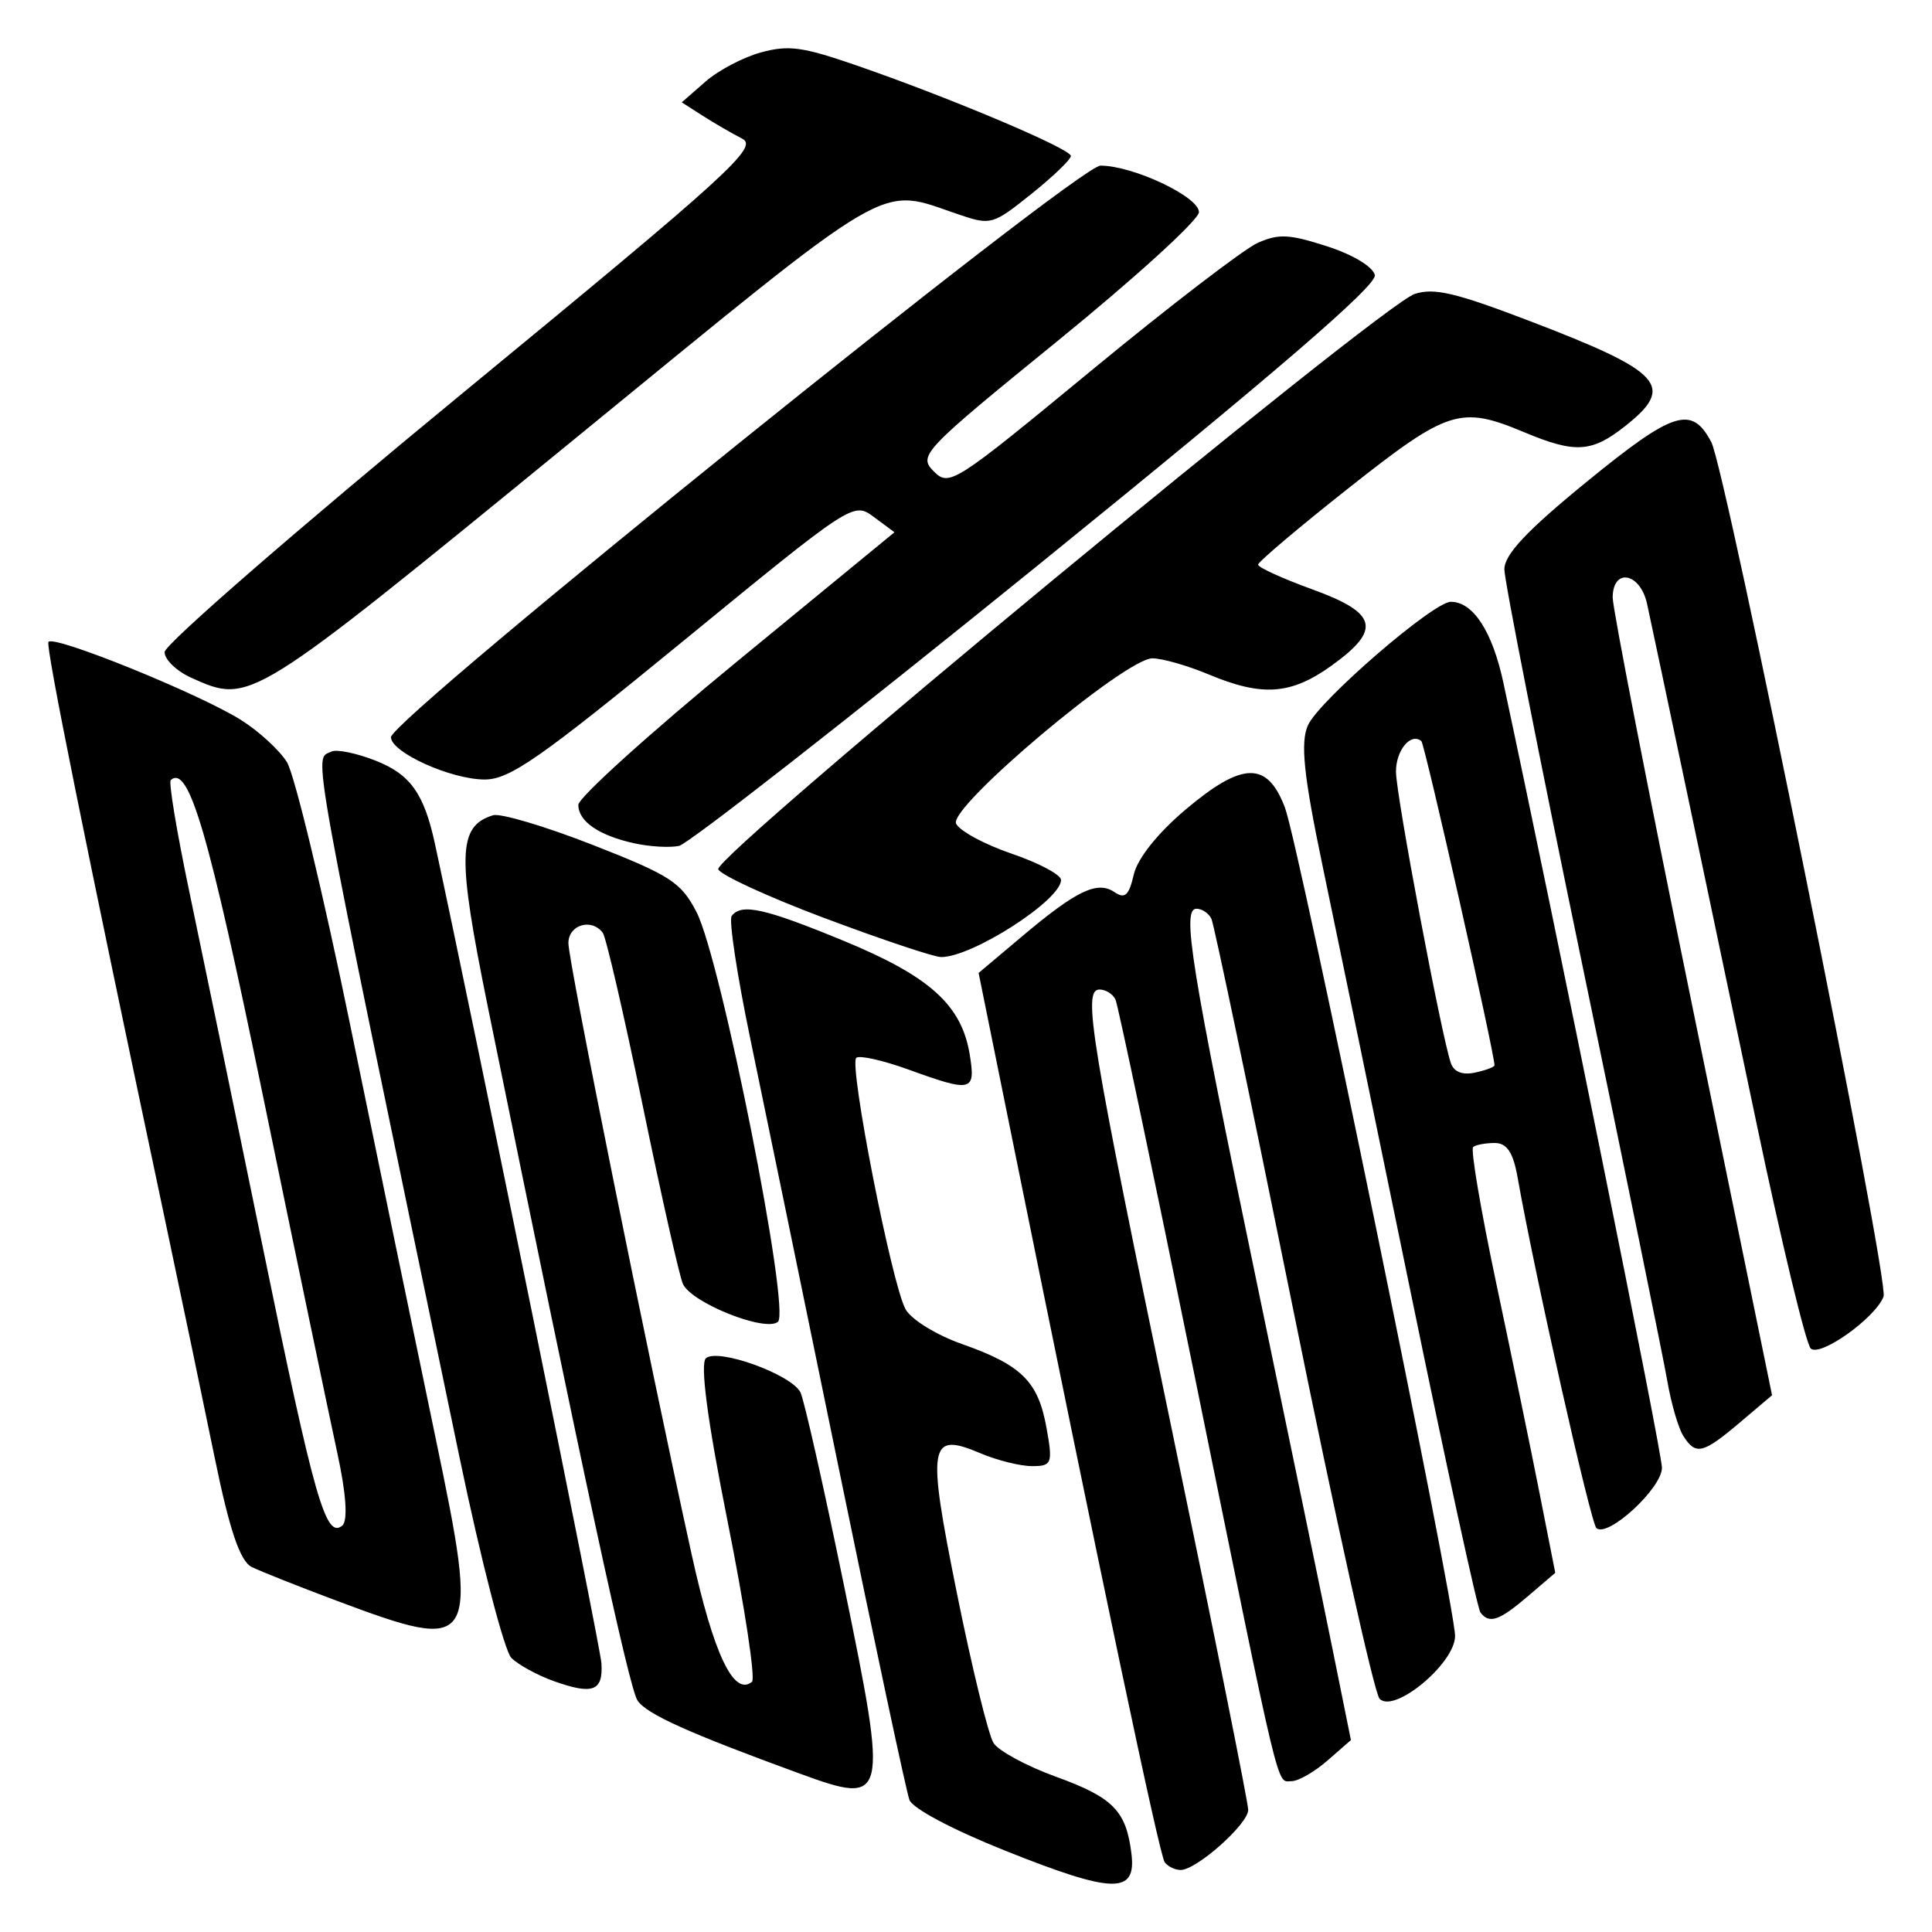 <?xml version="1.0" encoding="UTF-8" standalone="no"?>
<!-- Created with Inkscape (http://www.inkscape.org/) -->

<svg
   height="100mm"
   id="svg2577"
   version="1.1"
   viewBox="0 0 100 100"
   width="100mm"
   inkscape:version="1.2.2 (b0a8486541, 2022-12-01)"
   sodipodi:docname="diceman.svg"
   xml:space="preserve"
   xmlns:inkscape="http://www.inkscape.org/namespaces/inkscape"
   xmlns:sodipodi="http://sodipodi.sourceforge.net/DTD/sodipodi-0.dtd"
   xmlns="http://www.w3.org/2000/svg"
   xmlns:svg="http://www.w3.org/2000/svg"><sodipodi:namedview
   bordercolor="#000000"
   borderopacity="0.25"
   id="namedview2579"
   pagecolor="#ffffff"
   showgrid="false"
   inkscape:current-layer="layer4"
   inkscape:cx="156.91018"
   inkscape:cy="234.77091"
   inkscape:deskcolor="#d1d1d1"
   inkscape:document-units="mm"
   inkscape:pagecheckerboard="0"
   inkscape:pageopacity="0.0"
   inkscape:showpageshadow="2"
   inkscape:window-height="699"
   inkscape:window-maximized="1"
   inkscape:window-width="1366"
   inkscape:window-x="0"
   inkscape:window-y="0"
   inkscape:zoom="0.84124562" />
    <defs
   id="defs2574"><clipPath
     clipPathUnits="userSpaceOnUse"
     id="presentation_clip_path"><rect
       height="14540"
       id="rect494"
       width="14534"
       x="0"
       y="0" /></clipPath></defs>
    
    <g
   style="display:inline"
   id="layer4"
   transform="translate(517.917,-5.803)"
   inkscape:groupmode="layer"
   inkscape:label="thediceman"><path
     style="fill:#000000;stroke-width:0.462"
     d="m -465.884,101.596 c -2.717,-1.084 -4.791,-2.184 -4.96,-2.628 -0.16,-0.42 -1.797,-8.102 -3.638,-17.07 -1.841,-8.968 -3.91,-19.007 -4.596,-22.309 -0.687,-3.302 -1.122,-6.171 -0.968,-6.376 0.503,-0.667 1.706,-0.4 5.793,1.285 4.463,1.84 6.11,3.325 6.529,5.888 0.314,1.92 0.117,1.969 -3.156,0.782 -1.321,-0.479 -2.543,-0.755 -2.716,-0.613 -0.398,0.326 1.837,11.732 2.551,13.016 0.295,0.53 1.587,1.328 2.905,1.793 3.106,1.096 3.955,1.936 4.389,4.34 0.333,1.848 0.281,1.986 -0.745,1.986 -0.607,0 -1.806,-0.298 -2.666,-0.663 -2.683,-1.138 -2.789,-0.515 -1.227,7.236 0.778,3.858 1.633,7.351 1.9,7.762 0.267,0.411 1.716,1.193 3.219,1.738 2.973,1.078 3.647,1.766 3.917,3.996 0.254,2.099 -0.94,2.07 -6.532,-0.163 z m 8.252,0.597 c -0.269,-0.357 -3.224,-14.383 -8,-37.971 l -1.632,-8.059 2.26,-1.903 c 2.825,-2.378 3.888,-2.884 4.783,-2.275 0.528,0.359 0.741,0.163 0.987,-0.912 0.192,-0.837 1.239,-2.149 2.693,-3.376 2.942,-2.481 4.224,-2.502 5.135,-0.085 0.728,1.934 8.803,41.258 8.803,42.87 0,1.417 -3.167,4.044 -3.91,3.244 -0.276,-0.297 -2.291,-9.381 -4.477,-20.187 -2.186,-10.805 -4.086,-19.883 -4.222,-20.173 -0.136,-0.29 -0.484,-0.527 -0.775,-0.527 -0.77,0 -0.302,2.899 3.14,19.442 1.675,8.048 3.452,16.648 3.949,19.111 l 0.904,4.477 -1.217,1.063 c -0.67,0.584 -1.503,1.063 -1.853,1.063 -0.794,0 -0.497,1.242 -5.047,-21.114 -2.106,-10.348 -3.936,-19.05 -4.067,-19.337 -0.131,-0.287 -0.503,-0.523 -0.827,-0.523 -0.889,0 -0.488,2.432 3.807,23.092 2.139,10.286 3.888,19.002 3.888,19.369 0,0.734 -2.674,3.111 -3.5,3.111 -0.285,0 -0.655,-0.18 -0.821,-0.4 z m -18.883,-4.586 c -5.768,-2.107 -7.951,-3.091 -8.406,-3.789 -0.446,-0.683 -2.81,-11.643 -7.744,-35.892 -1.603,-7.881 -1.564,-9.35 0.264,-9.925 0.379,-0.119 2.703,0.571 5.164,1.535 4.01,1.57 4.568,1.93 5.368,3.469 1.263,2.428 4.888,20.667 4.216,21.217 -0.656,0.538 -4.454,-0.976 -4.915,-1.959 -0.175,-0.375 -1.112,-4.527 -2.081,-9.227 -0.969,-4.7 -1.9,-8.729 -2.069,-8.953 -0.583,-0.773 -1.776,-0.415 -1.779,0.534 -9.5e-4,0.943 4.062,21.104 6.379,31.641 1.134,5.158 2.181,7.368 3.123,6.595 0.19,-0.156 -0.379,-3.898 -1.264,-8.315 -1.04,-5.19 -1.435,-8.175 -1.115,-8.437 0.642,-0.526 4.422,0.844 4.889,1.772 0.188,0.374 1.21,4.913 2.272,10.086 2.277,11.095 2.228,11.302 -2.303,9.647 z m -12.743,-4.792 c -0.841,-0.3 -1.827,-0.839 -2.19,-1.198 -0.363,-0.359 -1.574,-5.044 -2.691,-10.412 -7.885,-37.893 -7.548,-36.033 -6.626,-36.5 0.261,-0.132 1.281,0.075 2.266,0.46 1.822,0.712 2.53,1.702 3.098,4.331 2.092,9.676 8.553,41.475 8.613,42.392 0.095,1.451 -0.439,1.652 -2.47,0.928 z m -11.217,-4.152 c -1.963,-0.736 -3.948,-1.524 -4.412,-1.752 -0.602,-0.296 -1.148,-1.905 -1.914,-5.64 -0.589,-2.874 -1.768,-8.519 -2.62,-12.543 -4.113,-19.428 -6.125,-29.401 -5.99,-29.694 0.189,-0.41 7.758,2.652 9.959,4.029 0.915,0.572 1.986,1.553 2.382,2.18 0.396,0.627 1.876,6.779 3.291,13.671 1.414,6.892 3.392,16.456 4.394,21.253 2.294,10.977 2.153,11.211 -5.091,8.495 z m 0.025,-7.616 c -0.399,-1.831 -2.141,-10.197 -3.87,-18.59 -2.801,-13.593 -3.821,-17.081 -4.759,-16.281 -0.119,0.101 0.318,2.724 0.971,5.828 0.653,3.104 2.363,11.383 3.801,18.396 2.671,13.031 3.253,15.067 4.105,14.369 0.298,-0.244 0.204,-1.65 -0.248,-3.722 z m 59.159,8.217 c -0.153,-0.203 -1.762,-7.588 -3.576,-16.41 -1.814,-8.823 -3.878,-18.813 -4.587,-22.2 -0.987,-4.713 -1.165,-6.43 -0.761,-7.317 0.587,-1.286 6.489,-6.385 7.391,-6.385 1.156,0 2.15,1.529 2.72,4.181 2.74,12.757 8.209,39.831 8.209,40.64 0,1.057 -2.783,3.626 -3.389,3.129 -0.296,-0.243 -3.196,-13.14 -4.084,-18.161 -0.228,-1.291 -0.551,-1.777 -1.18,-1.777 -0.476,0 -0.98,0.094 -1.119,0.208 -0.14,0.114 0.394,3.266 1.185,7.003 0.791,3.737 1.805,8.649 2.252,10.916 l 0.813,4.121 -1.414,1.21 c -1.487,1.272 -2.003,1.449 -2.461,0.841 z m 0.728,-28.321 c 0,-0.642 -3.608,-16.636 -3.786,-16.782 -0.549,-0.45 -1.313,0.472 -1.313,1.582 0,1.205 2.37,13.777 2.847,15.102 0.161,0.446 0.601,0.613 1.25,0.474 0.551,-0.118 1.002,-0.288 1.002,-0.377 z m 9.771,19.178 c -0.254,-0.402 -0.625,-1.672 -0.822,-2.822 -0.198,-1.15 -2.177,-10.839 -4.398,-21.532 -2.221,-10.693 -4.039,-19.916 -4.039,-20.496 -5e-4,-0.767 1.169,-2.009 4.288,-4.553 4.473,-3.649 5.409,-3.945 6.422,-2.034 0.754,1.423 9.225,43.437 8.917,44.231 -0.429,1.107 -3.264,3.131 -3.767,2.689 -0.246,-0.217 -1.513,-5.474 -2.814,-11.683 -2.591,-12.361 -5.198,-24.733 -5.66,-26.863 -0.353,-1.624 -1.779,-1.882 -1.779,-0.322 0,0.57 1.856,10.093 4.124,21.161 l 4.124,20.124 -1.674,1.417 c -1.912,1.618 -2.277,1.703 -2.921,0.685 z m -44.407,-26.782 c -2.925,-1.097 -5.418,-2.242 -5.541,-2.543 -0.269,-0.661 34.292,-29.211 36.052,-29.781 0.996,-0.323 2.105,-0.063 5.864,1.372 6.999,2.673 7.659,3.401 4.99,5.498 -1.71,1.343 -2.561,1.39 -5.198,0.287 -3.293,-1.378 -3.93,-1.175 -9.063,2.88 -2.587,2.044 -4.704,3.834 -4.704,3.977 0,0.143 1.262,0.718 2.804,1.278 3.381,1.226 3.597,2.078 1.002,3.946 -2.098,1.511 -3.589,1.619 -6.356,0.461 -1.099,-0.46 -2.414,-0.836 -2.922,-0.836 -1.404,0 -10.556,7.706 -10.159,8.555 0.177,0.377 1.471,1.077 2.876,1.556 1.406,0.479 2.556,1.091 2.556,1.36 0,1.045 -4.612,4.008 -6.213,3.991 -0.369,-0.004 -3.064,-0.905 -5.989,-2.003 z m -9.884,-3.885 c -1.839,-0.409 -2.899,-1.136 -2.899,-1.991 0,-0.372 3.681,-3.699 8.181,-7.393 l 8.181,-6.717 -1.065,-0.79 c -1.061,-0.787 -1.098,-0.763 -9.843,6.399 -7.452,6.103 -9.008,7.189 -10.303,7.188 -1.74,-0.002 -4.833,-1.397 -4.85,-2.187 -0.02,-0.928 35.552,-29.587 36.725,-29.587 1.687,0 5.097,1.61 5.097,2.406 0,0.394 -3.278,3.383 -7.284,6.642 -7.01,5.702 -7.252,5.957 -6.453,6.766 0.807,0.818 1.037,0.671 8.176,-5.216 4.04,-3.331 7.919,-6.305 8.62,-6.609 1.088,-0.471 1.61,-0.444 3.569,0.186 1.329,0.427 2.371,1.053 2.476,1.487 0.127,0.526 -5.079,5.011 -17.479,15.057 -9.713,7.869 -18.055,14.391 -18.537,14.492 -0.482,0.101 -1.523,0.041 -2.312,-0.135 z m -22.912,-8.56 c -0.771,-0.343 -1.402,-0.946 -1.402,-1.34 0,-0.394 6.941,-6.424 15.424,-13.402 13.866,-11.404 15.328,-12.735 14.471,-13.173 -0.524,-0.268 -1.442,-0.8 -2.04,-1.183 l -1.087,-0.696 1.222,-1.069 c 0.672,-0.588 1.972,-1.271 2.888,-1.519 1.421,-0.385 2.14,-0.287 4.896,0.664 4.834,1.667 11.134,4.327 11.134,4.7 0,0.181 -0.921,1.066 -2.046,1.967 -1.983,1.588 -2.096,1.621 -3.697,1.082 -4.329,-1.457 -3.052,-2.204 -20.214,11.821 -16.596,13.563 -16.502,13.504 -19.551,12.148 z"
     id="path2106"
     sodipodi:nodetypes="ssssssssssssssssssssscsssssssssssscssscsssssssssssssssscssssssssssssssssssscssssssssssssssssssssssssscssssssssssscsssssssscssssssssssssssssscsssscssssssssssssssssssssscssssssss" /></g></svg>
